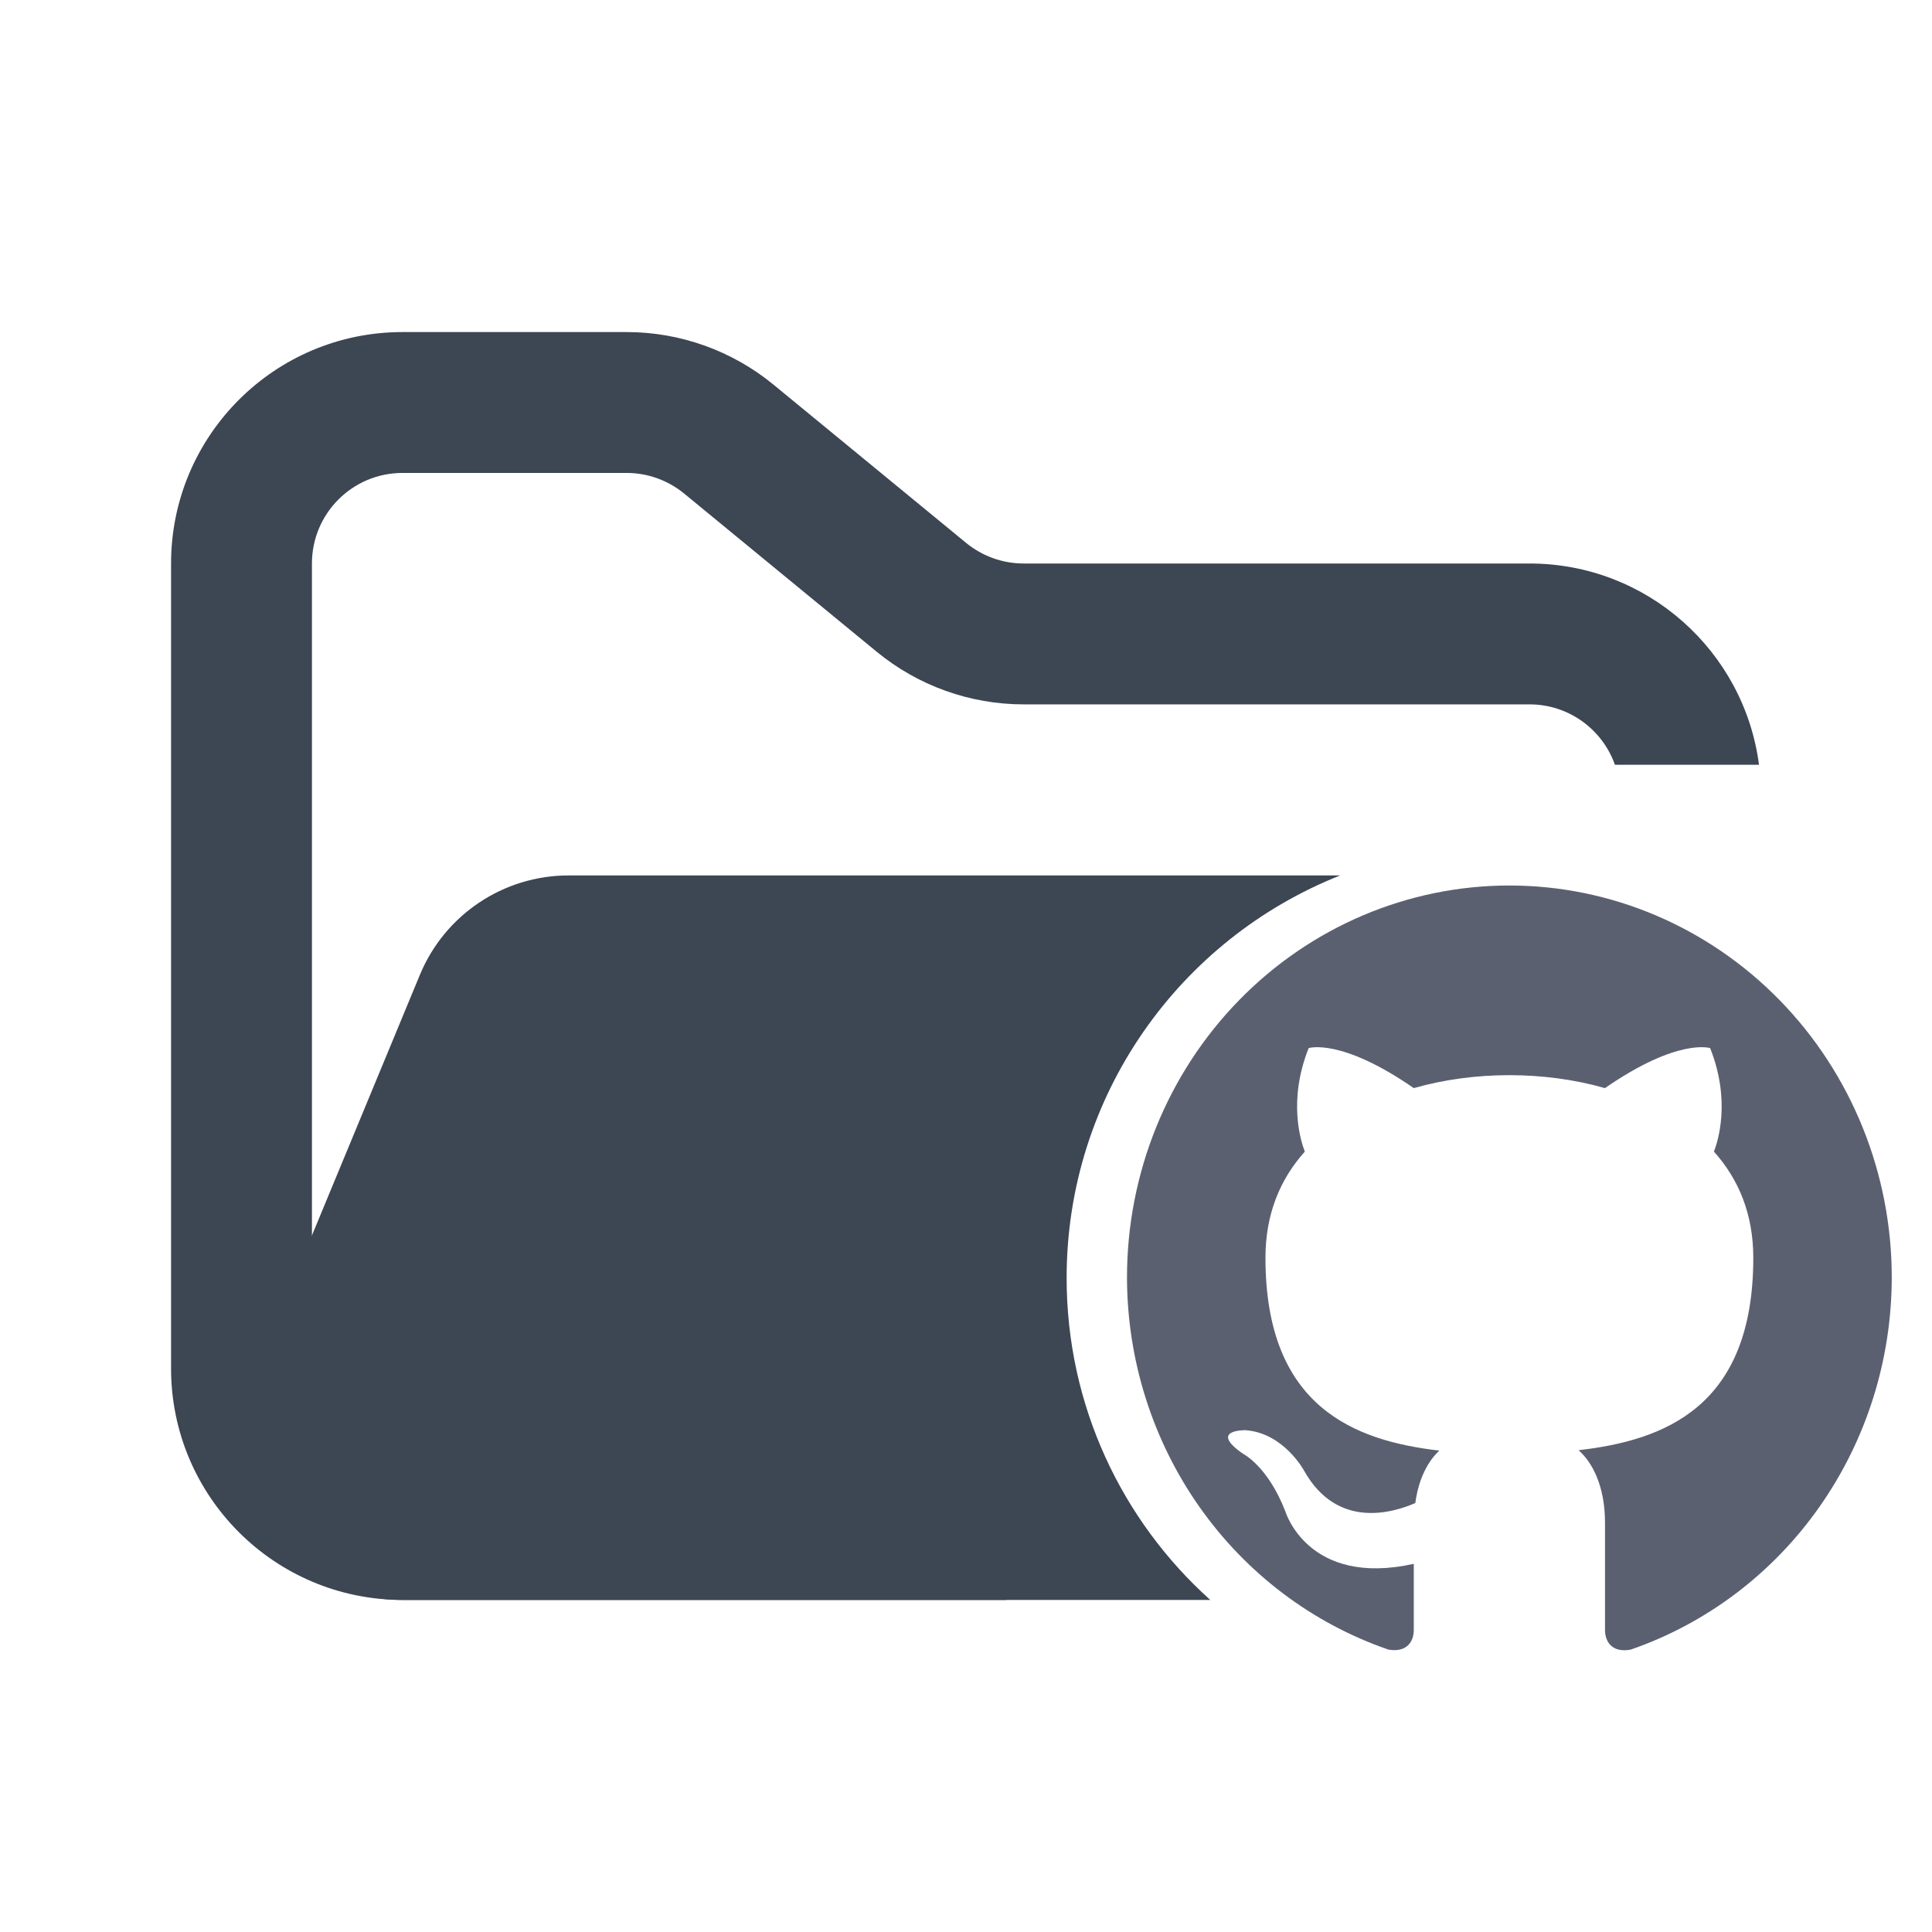<svg width="48" height="48" viewBox="0 0 48 48" fill="none" xmlns="http://www.w3.org/2000/svg">
<path fill-rule="evenodd" clip-rule="evenodd" d="M10 8.25C6.824 8.25 4.25 10.824 4.25 14V34C4.25 37.176 6.824 39.75 10 39.75H25V36.25H10C8.757 36.25 7.75 35.243 7.75 34V14C7.75 12.757 8.757 11.75 10 11.75H15.568C16.089 11.75 16.593 11.931 16.996 12.261L21.782 16.193C22.811 17.038 24.101 17.5 25.432 17.5H38C38.98 17.5 39.813 18.126 40.122 19H43.702C43.334 16.179 40.921 14 38 14H25.432C24.911 14 24.407 13.819 24.004 13.489L19.218 9.557C18.189 8.712 16.899 8.25 15.568 8.25H10Z" fill="#3D4653"/>
<path fill-rule="evenodd" clip-rule="evenodd" d="M33.297 21.75L21.704 21.75H15.182L14.127 21.75C12.509 21.75 11.051 22.725 10.432 24.22L6.29 34.219C5.2 36.853 7.135 39.75 9.986 39.75H30.069C27.878 37.782 26.5 34.927 26.5 31.75C26.5 27.209 29.316 23.325 33.297 21.75Z" fill="#3D4653"/>
<path fill-rule="evenodd" clip-rule="evenodd" d="M37.5 22C34.981 22 32.565 23.026 30.783 24.851C29.001 26.677 28 29.153 28 31.735C28.002 33.781 28.63 35.774 29.796 37.433C30.962 39.093 32.607 40.335 34.499 40.985C34.974 41.062 35.125 40.761 35.125 40.498V38.853C32.493 39.436 31.933 37.548 31.933 37.548C31.497 36.42 30.879 36.116 30.879 36.116C30.014 35.514 30.945 35.533 30.945 35.533C31.895 35.602 32.398 36.536 32.398 36.536C33.226 38.015 34.621 37.577 35.163 37.343C35.248 36.71 35.496 36.283 35.761 36.04C33.652 35.796 31.44 34.958 31.44 31.25C31.44 30.168 31.8 29.302 32.418 28.611C32.323 28.367 31.99 27.355 32.513 26.04C32.513 26.04 33.31 25.777 35.125 27.034C35.876 26.819 36.692 26.712 37.501 26.712C38.311 26.712 39.124 26.819 39.875 27.034C41.689 25.777 42.488 26.04 42.488 26.04C43.01 27.355 42.677 28.367 42.582 28.611C43.2 29.302 43.56 30.168 43.56 31.25C43.56 34.968 41.338 35.786 39.219 36.03C39.562 36.331 39.876 36.925 39.876 37.831V40.498C39.876 40.761 40.027 41.072 40.512 40.985C42.402 40.333 44.045 39.09 45.209 37.43C46.373 35.771 46.999 33.779 47 31.735C47 29.153 45.999 26.677 44.217 24.851C42.435 23.026 40.019 22 37.5 22Z" fill="#5B6071"/>
</svg>
